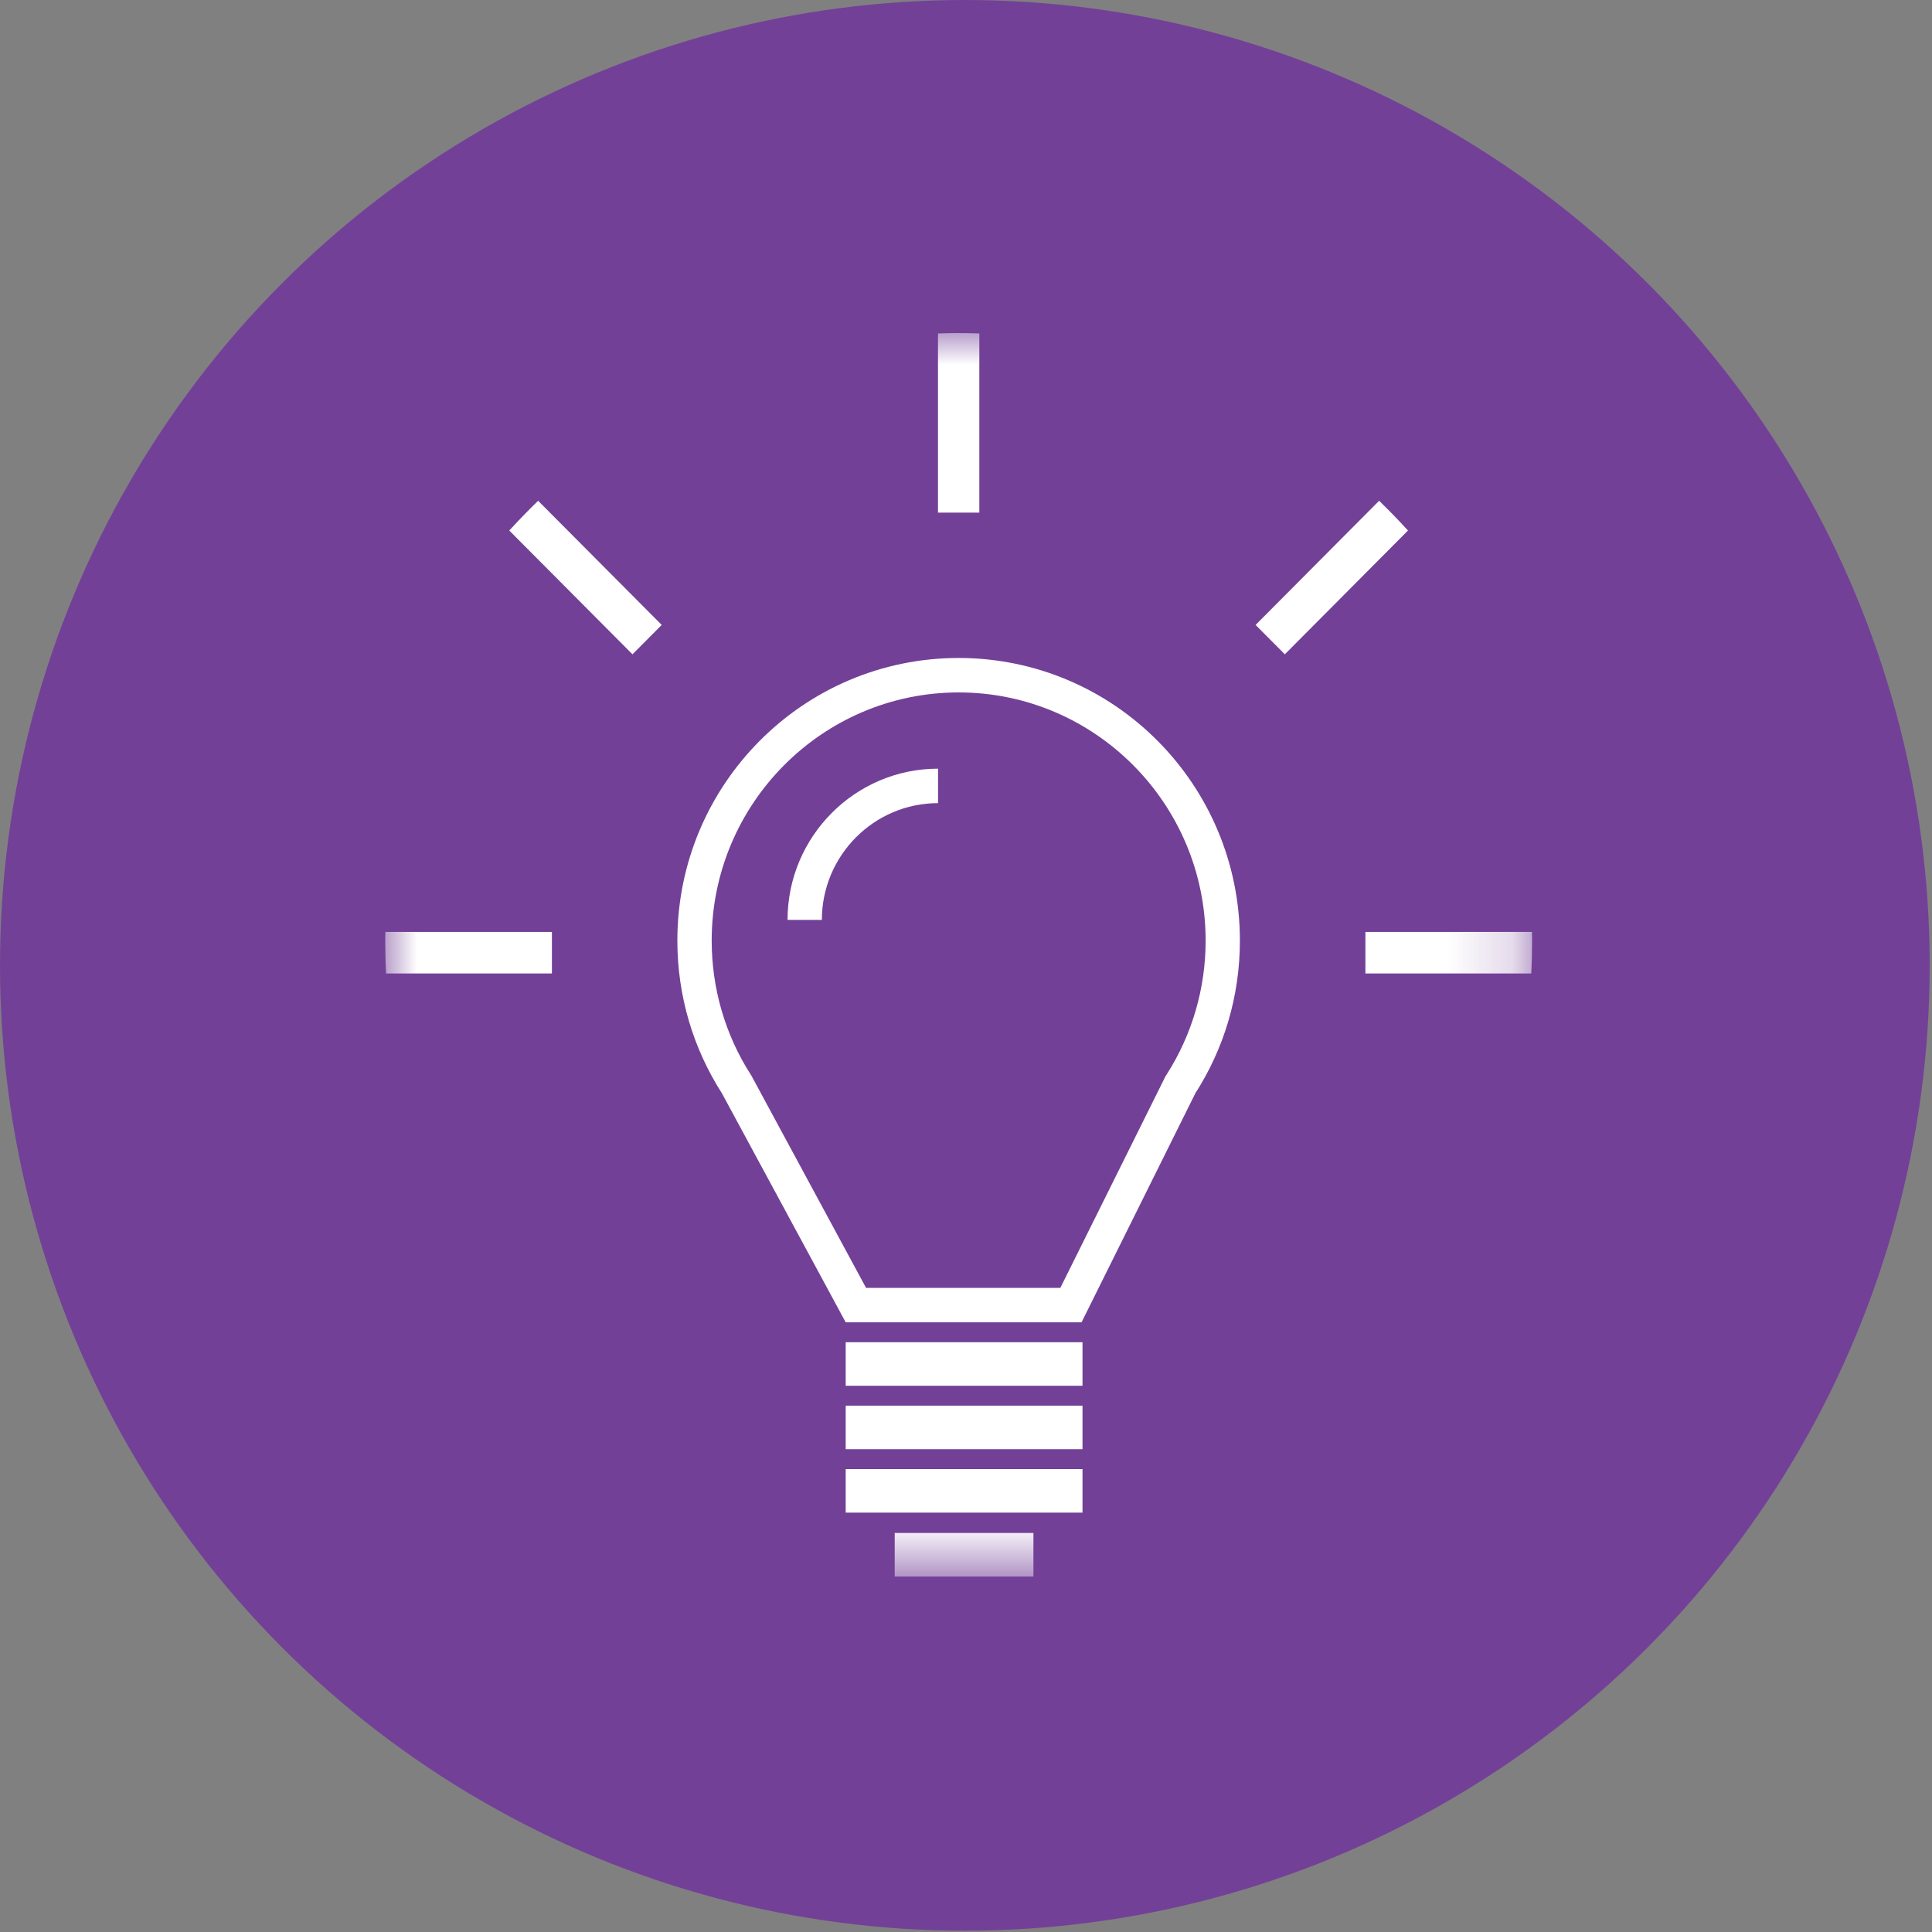 <?xml version="1.0" encoding="UTF-8"?>
<svg width="30px" height="30px" viewBox="0 0 30 30" version="1.1" xmlns="http://www.w3.org/2000/svg" xmlns:xlink="http://www.w3.org/1999/xlink">
    <rect x="0" y="0" width="30" height="30" fill="#808080" stroke="none"/>
    <!-- Generator: Sketch 41.1 (35376) - http://www.bohemiancoding.com/sketch -->
    <title>hint icon</title>
    <desc>Created with Sketch.</desc>
    <defs>
        <polygon id="path-1" points="0 19.308 17.808 19.308 17.808 0 0 0"></polygon>
    </defs>
    <g id="Page-1" stroke="none" stroke-width="1" fill="none" fill-rule="evenodd">
        <g id="Mobile-before-login" transform="translate(-36, -447)">
            <g id="hint-icon" transform="translate(36, 447)">
                <ellipse id="Oval" fill="#734098" cx="14.982" cy="14.99" rx="14.982" ry="14.99"></ellipse>
                <g id="Page-1" transform="translate(5.982, 5.172)">
                    <path d="M8.904,5.045 C6.492,5.045 4.536,7.01 4.536,9.434 C4.536,10.307 4.79,11.12 5.227,11.803 L7.15,15.361 L10.812,15.361 L12.58,11.803 C13.018,11.12 13.271,10.307 13.271,9.434 C13.271,7.01 11.316,5.045 8.904,5.045 L8.904,5.045 Z M8.904,5.58 C11.019,5.58 12.739,7.309 12.739,9.434 C12.739,10.175 12.529,10.894 12.133,11.514 L12.117,11.538 L12.104,11.564 L10.483,14.826 L7.466,14.826 L5.695,11.548 L5.686,11.531 L5.675,11.514 C5.278,10.894 5.069,10.174 5.069,9.434 C5.069,7.309 6.789,5.58 8.904,5.58 L8.904,5.58 Z" id="Fill-1" fill="#FFFFFF"></path>
                    <path d="M6.78,9.112 L6.247,9.112 C6.247,7.818 7.296,6.764 8.584,6.764 L8.584,7.299 C7.589,7.299 6.78,8.113 6.78,9.112" id="Fill-3" fill="#FFFFFF"></path>
                    <mask id="mask-2" fill="white">
                        <use xlink:href="#path-1"></use>
                    </mask>
                    <g id="Clip-6"></g>
                    <polygon id="Fill-5" fill="#FFFFFF" mask="url(#mask-2)" points="7.15 16.346 10.827 16.346 10.827 15.67 7.15 15.67"></polygon>
                    <polygon id="Fill-7" fill="#FFFFFF" mask="url(#mask-2)" points="7.15 17.331 10.827 17.331 10.827 16.655 7.15 16.655"></polygon>
                    <polygon id="Fill-8" fill="#FFFFFF" mask="url(#mask-2)" points="7.15 18.316 10.827 18.316 10.827 17.64 7.15 17.64"></polygon>
                    <polygon id="Fill-9" fill="#FFFFFF" mask="url(#mask-2)" points="7.911 19.308 10.065 19.308 10.065 18.632 7.911 18.632"></polygon>
                    <path d="M9.225,2.788 L9.225,0.006 C9.118,0.002 9.011,0 8.904,0 C8.797,0 8.69,0.002 8.583,0.006 L8.583,2.788 L9.225,2.788 Z" id="Fill-10" fill="#FFFFFF" mask="url(#mask-2)"></path>
                    <path d="M13.969,4.988 L15.881,3.066 C15.737,2.907 15.587,2.754 15.433,2.604 L13.515,4.532 L13.969,4.988 Z" id="Fill-11" fill="#FFFFFF" mask="url(#mask-2)"></path>
                    <path d="M15.22,9.944 L17.795,9.944 C17.804,9.775 17.808,9.605 17.808,9.434 C17.808,9.389 17.807,9.344 17.806,9.299 L15.22,9.299 L15.22,9.944 Z" id="Fill-12" fill="#FFFFFF" mask="url(#mask-2)"></path>
                    <path d="M2.588,9.299 L0.002,9.299 C0.001,9.344 0,9.389 0,9.434 C0,9.605 0.004,9.775 0.013,9.944 L2.588,9.944 L2.588,9.299 Z" id="Fill-13" fill="#FFFFFF" mask="url(#mask-2)"></path>
                    <path d="M4.293,4.532 L2.374,2.604 C2.22,2.754 2.071,2.907 1.926,3.066 L3.839,4.988 L4.293,4.532 Z" id="Fill-14" fill="#FFFFFF" mask="url(#mask-2)"></path>
                </g>
            </g>
        </g>
    </g>
</svg>